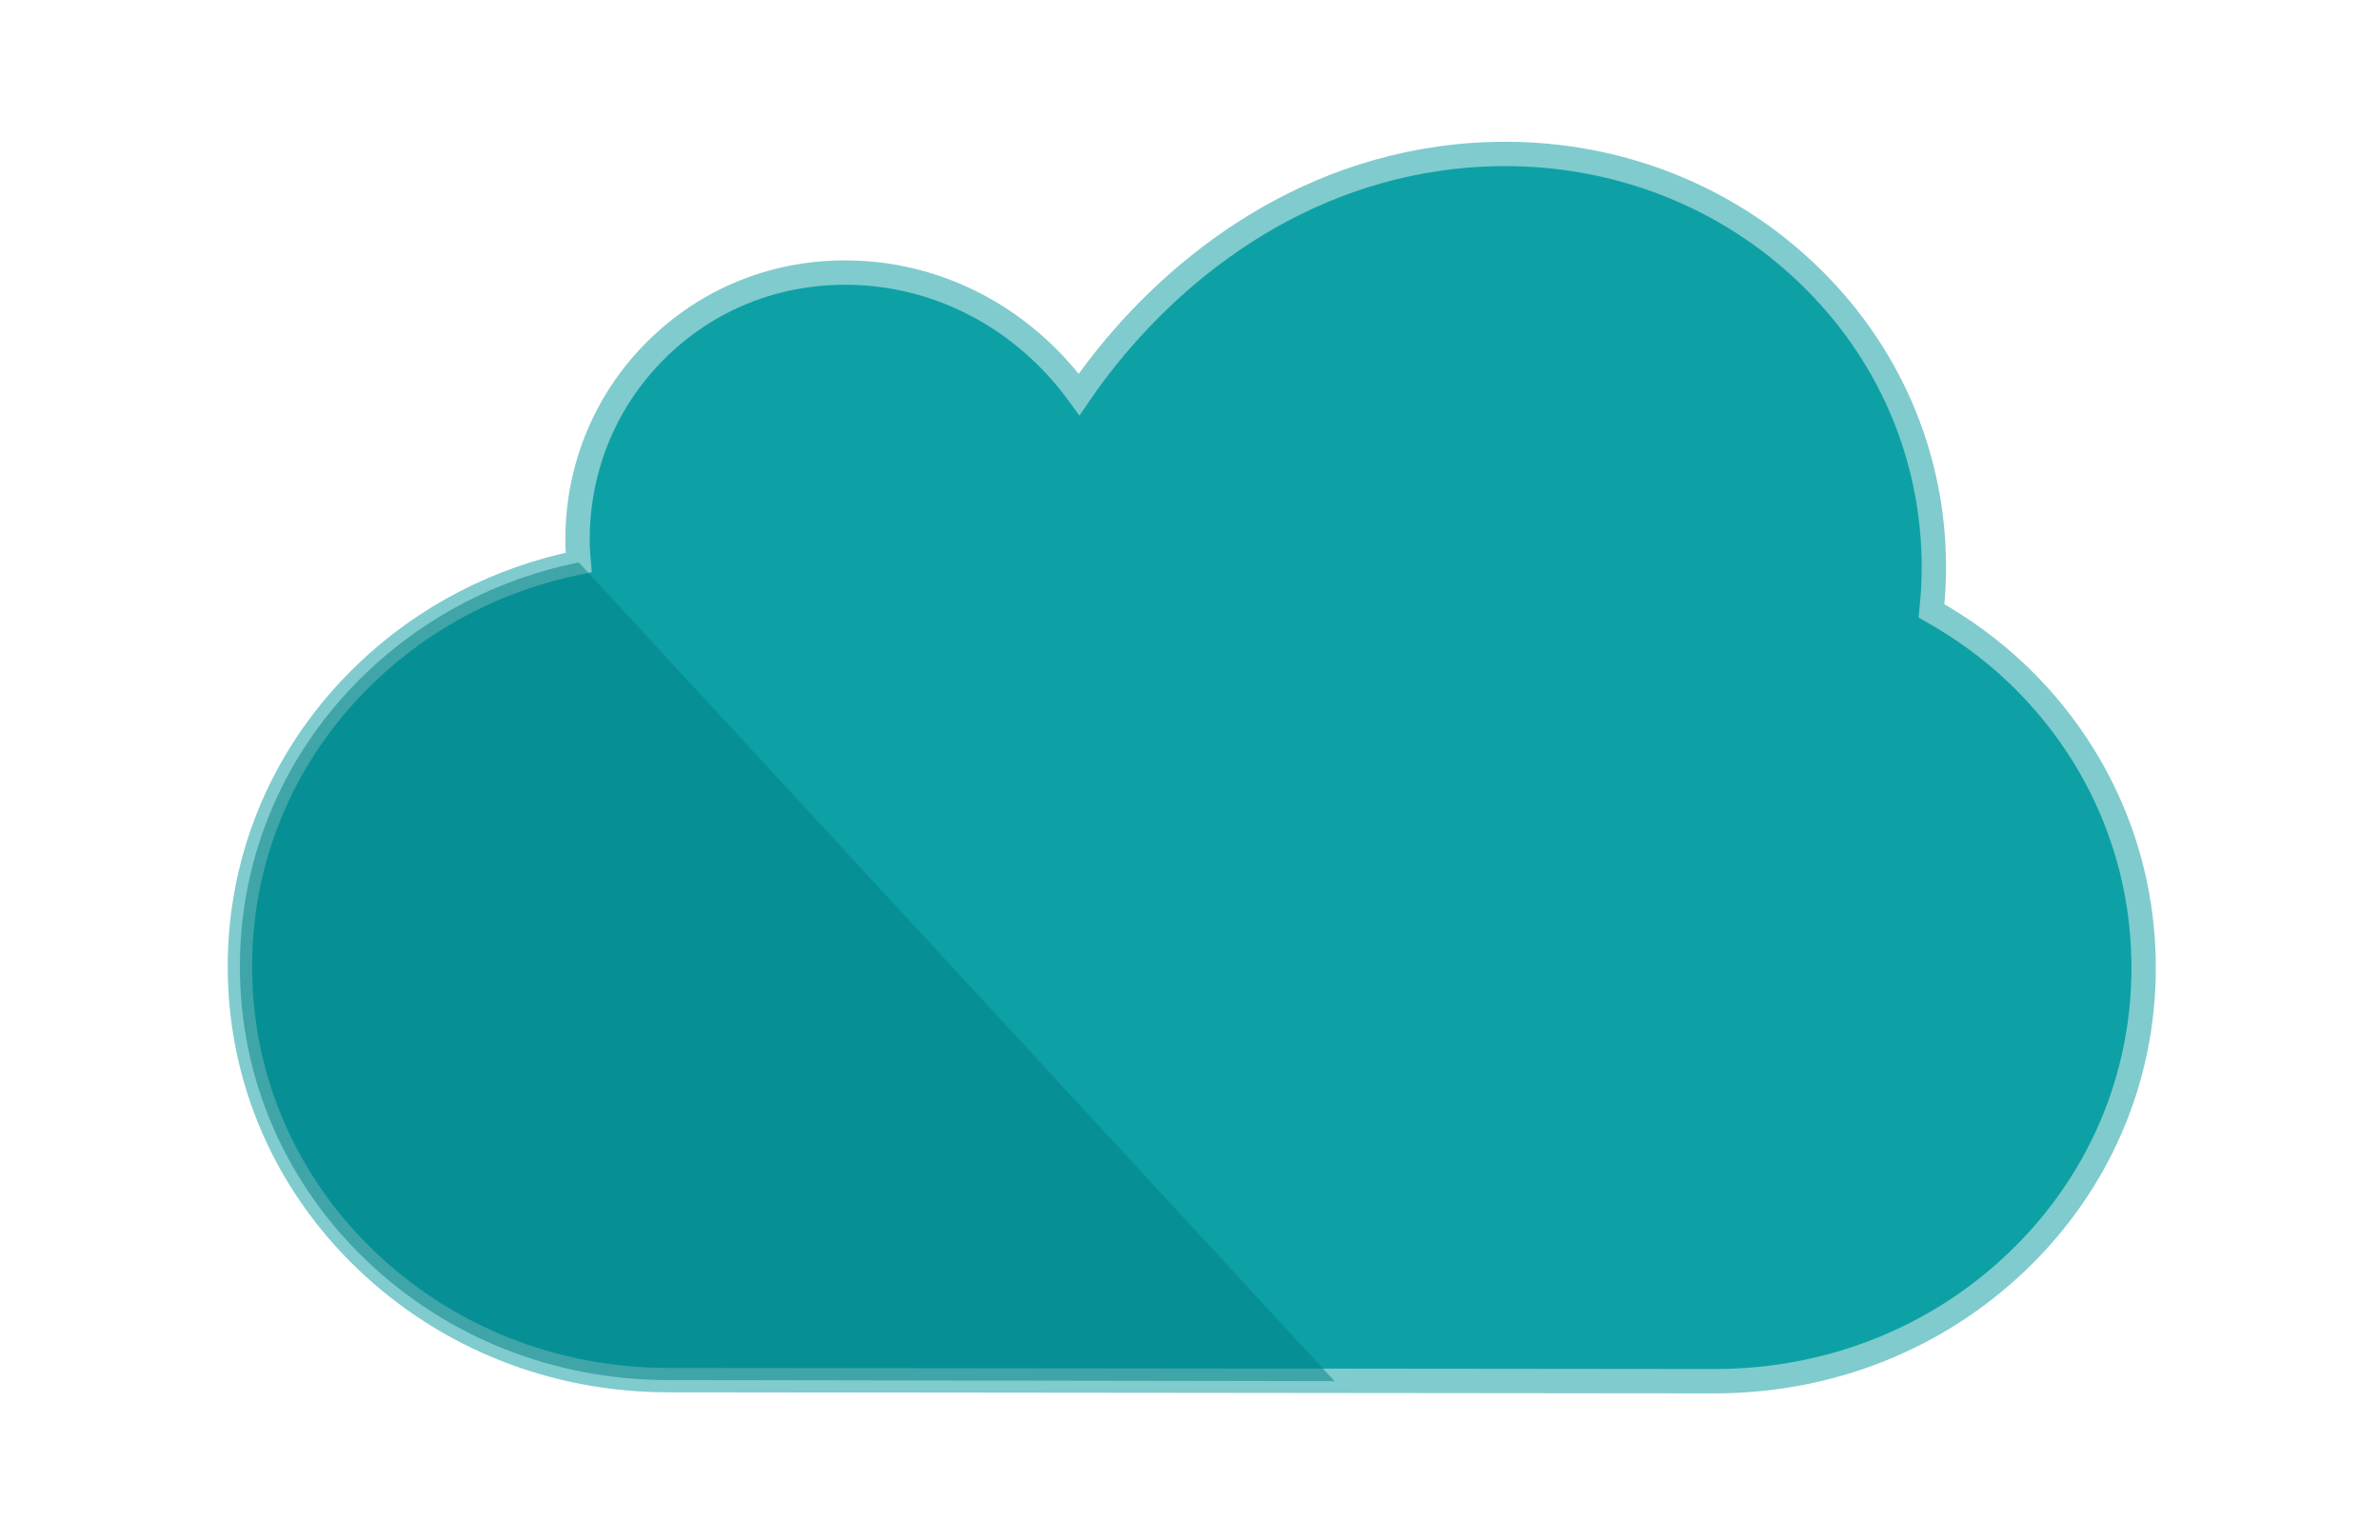<?xml version="1.0" encoding="utf-8"?>
<!-- Generator: Adobe Illustrator 19.2.1, SVG Export Plug-In . SVG Version: 6.00 Build 0)  -->
<svg version="1.1" id="Layer_1" xmlns="http://www.w3.org/2000/svg" xmlns:xlink="http://www.w3.org/1999/xlink" x="0px" y="0px"
	 width="114.286px" height="73.95px" viewBox="0 0 114.286 73.95" enable-background="new 0 0 114.286 73.95" xml:space="preserve">
<path fill="#0DA1A6" stroke="#80CBCD" stroke-width="1.17" stroke-miterlimit="10" d="M96.865,32.367
	c-1.247-1.192-2.637-2.193-4.116-3.029c0.073-0.688,0.115-1.383,0.115-2.085c0-5.35-2.159-10.369-6.071-14.108
	c-3.875-3.708-9.028-5.751-14.516-5.751c-1.052,0-2.121,0.075-3.17,0.226c-8.162,1.165-14.025,6.548-17.293,11.33
	c-0.047-0.064-0.087-0.13-0.135-0.194c-0.418-0.559-0.879-1.09-1.366-1.577c-2.557-2.557-5.905-4.009-9.434-4.084
	c-3.569-0.08-6.907,1.248-9.401,3.742c-2.491,2.491-3.822,5.832-3.742,9.395c0.006,0.262,0.034,0.52,0.055,0.78
	c-3.836,0.78-7.361,2.587-10.194,5.301c-3.919,3.746-6.077,8.758-6.077,14.115c0,5.35,2.159,10.368,6.071,14.108
	c3.875,3.709,9.028,5.751,14.515,5.751l50.234,0.051c5.491,0,10.647-2.036,14.519-5.745c3.919-3.746,6.077-8.758,6.077-14.114
	C102.935,41.126,100.777,36.108,96.865,32.367z"/>
<path opacity="0.5" fill="#008184" enable-background="new    " d="M27.79,27.01c-3.836,0.78-7.361,2.587-10.194,5.301
	c-3.919,3.746-6.077,8.758-6.077,14.115c0,5.35,2.159,10.368,6.071,14.108c3.875,3.709,9.028,5.751,14.515,5.751l31.98,0.051
	L27.79,27.01z"/>
</svg>

